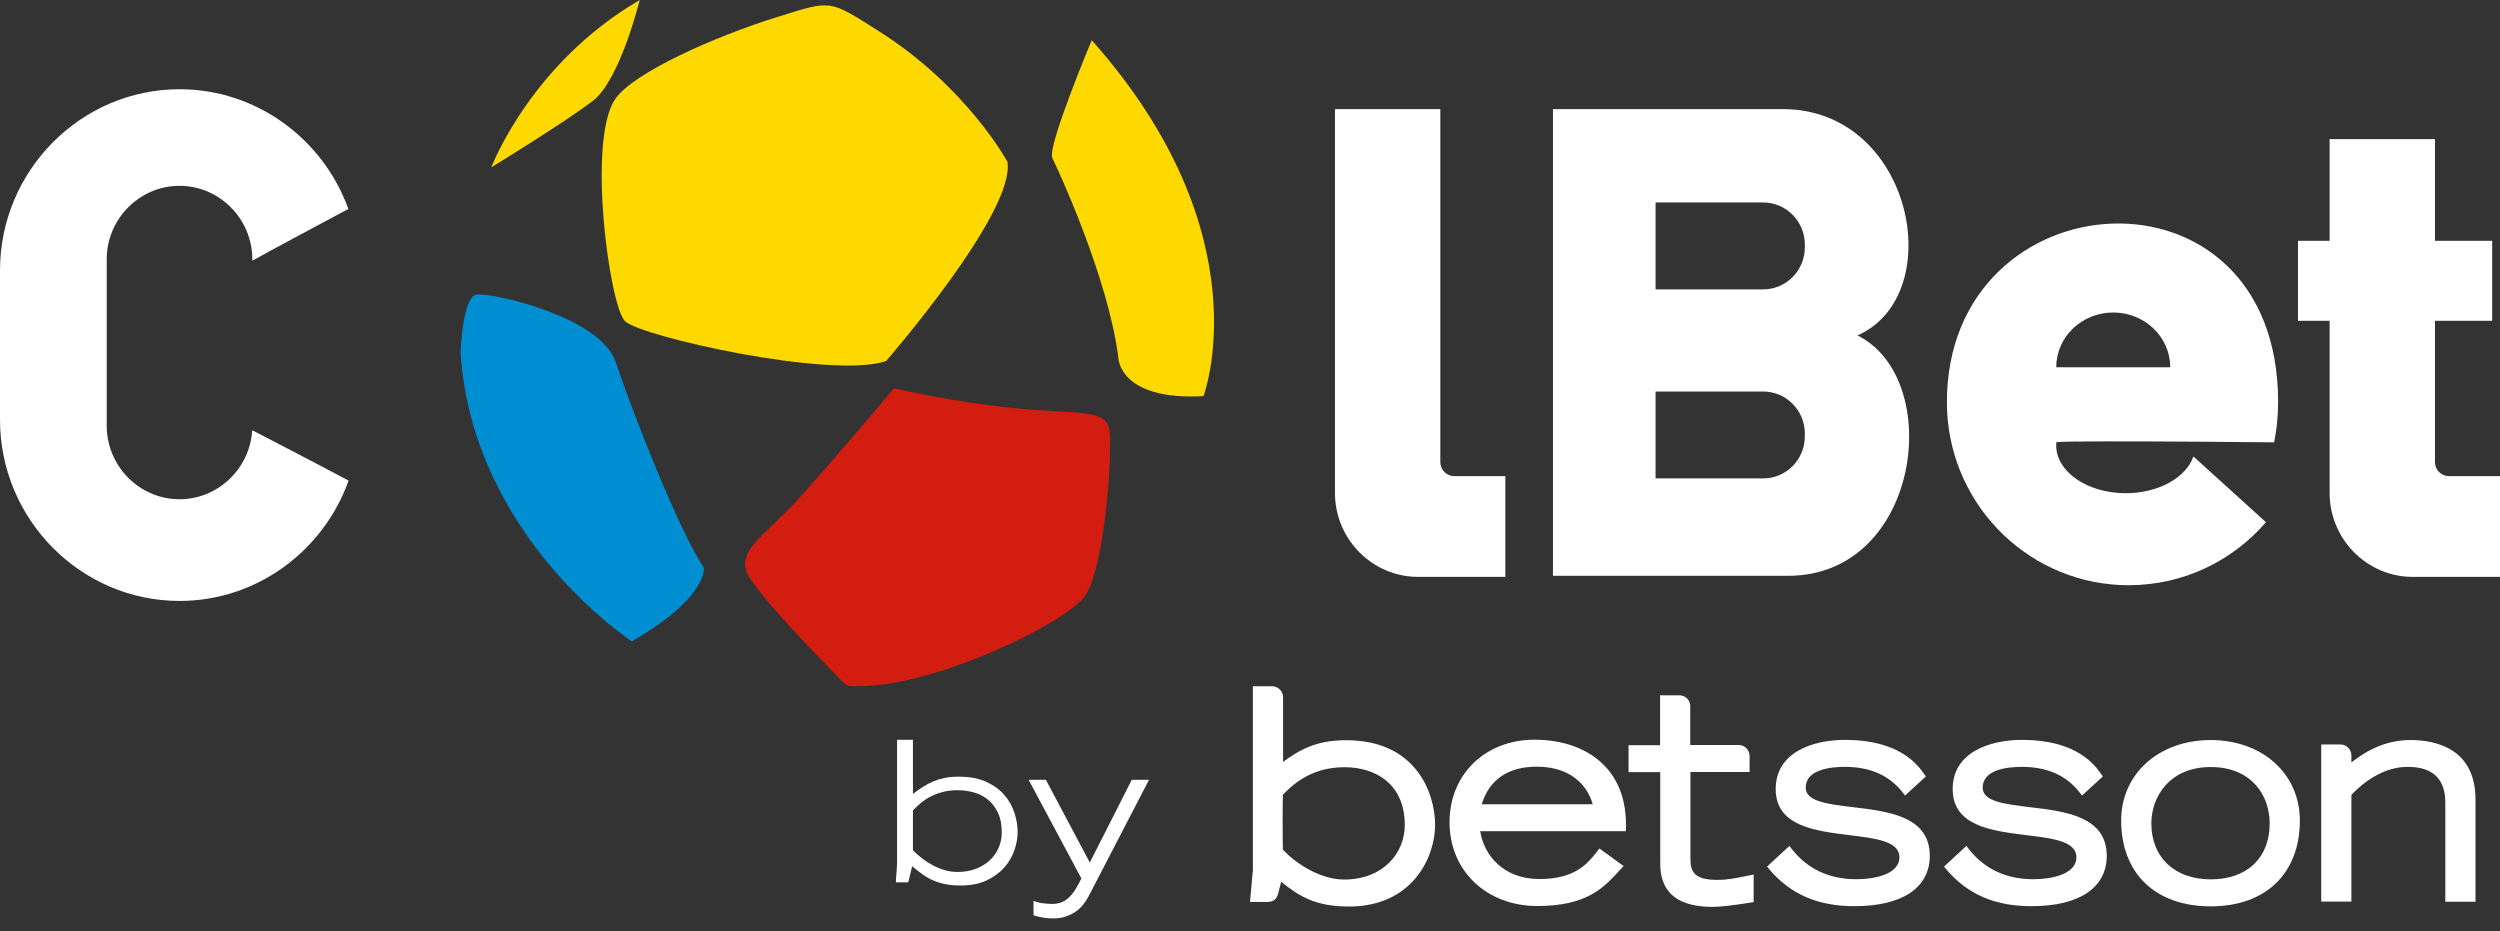 <?xml version="1.0" encoding="UTF-8"?>
<svg width="102px" height="38px" viewBox="0 0 102 38" version="1.1" xmlns="http://www.w3.org/2000/svg" xmlns:xlink="http://www.w3.org/1999/xlink">
    <rect x="0" y="0" width="102" height="38" fill="#333333" stroke="none"/>
    <title>colbet-by-betsson-white</title>
    <g id="colbet-by-betsson-white" stroke="none" stroke-width="1" fill="none" fill-rule="evenodd">
        <g id="Group-5" transform="translate(0, 0)">
            <path d="M14.222,19.609 C13.459,19.197 10.87,17.853 10.29,17.552 C10.196,19.118 8.898,20.369 7.324,20.369 C5.69,20.369 4.354,19.019 4.354,17.37 L4.354,10.581 C4.354,8.931 5.69,7.582 7.324,7.582 C8.959,7.582 10.295,8.931 10.295,10.581 L10.295,10.638 C10.944,10.27 13.462,8.926 14.213,8.525 C13.189,5.684 10.482,3.641 7.324,3.641 C3.296,3.641 8.49690123e-15,6.968 8.49690123e-15,11.033 L8.49690123e-15,17.125 C8.49690123e-15,21.191 3.296,24.518 7.324,24.518 C10.491,24.518 13.205,22.463 14.222,19.609 Z" id="Path" fill="#FFFFFF"></path>
            <path d="M54.467,4.452 L58.765,4.452 L58.765,18.855 C58.765,19.169 59.019,19.426 59.329,19.426 L61.418,19.426 L61.418,23.537 L57.857,23.537 C55.992,23.537 54.467,21.998 54.467,20.116 L54.467,4.452 Z" id="Path" fill="#FFFFFF"></path>
            <path d="M63.361,23.493 L72.953,23.493 C78.361,23.493 79.365,15.459 75.785,13.686 C79.528,12.03 78.048,4.452 72.739,4.452 L63.361,4.452 L63.361,23.493 Z M67.547,8.261 L71.942,8.261 C72.874,8.261 73.637,9.031 73.637,9.972 L73.637,10.096 C73.637,11.037 72.874,11.807 71.942,11.807 L67.547,11.807 L67.547,8.261 Z M67.547,15.974 L71.942,15.974 C72.874,15.974 73.637,16.744 73.637,17.685 L73.637,17.808 C73.637,18.75 72.874,19.519 71.942,19.519 L67.547,19.519 L67.547,15.974 Z" id="Shape" fill="#FFFFFF"></path>
            <path d="M91.743,20.664 L89.491,18.624 C89.194,19.484 88.07,20.123 86.731,20.123 C85.163,20.123 83.892,19.249 83.892,18.169 C83.892,18.126 83.894,18.083 83.898,18.04 C84.236,17.996 87.133,18.004 89.561,18.02 C91.035,18.029 92.336,18.042 92.784,18.047 C92.891,17.519 92.947,16.971 92.947,16.408 C92.947,6.24 79.434,7.148 79.434,16.408 C79.434,20.416 82.57,23.686 86.506,23.869 C86.621,23.873 86.736,23.876 86.852,23.876 C89.087,23.876 91.091,22.881 92.451,21.306 L91.743,20.664 Z M86.22,12.75 C87.504,12.75 88.546,13.75 88.546,14.984 L83.894,14.984 C83.894,13.75 84.935,12.75 86.22,12.75 Z" id="Shape" fill="#FFFFFF"></path>
            <path d="M99.347,5.677 L99.347,9.826 L101.681,9.826 L101.681,13.088 L99.347,13.088 L99.347,18.855 C99.347,19.169 99.601,19.426 99.912,19.426 L102,19.426 L102,23.537 L98.439,23.537 C96.574,23.537 95.049,21.998 95.049,20.116 L95.049,13.088 L93.758,13.088 L93.758,9.826 L95.049,9.826 L95.049,5.677 L99.347,5.677 Z" id="Path" fill="#FFFFFF"></path>
            <path d="M31.621,0.723 C29.221,1.473 25.827,2.959 25.091,4.055 C23.952,5.752 24.867,12.485 25.503,13.107 C26.138,13.729 33.948,15.486 36.153,14.729 C36.153,14.729 41.441,8.656 41.104,6.601 C41.104,6.601 39.449,3.542 35.846,1.265 C33.785,-0.037 33.964,-0.009 31.621,0.723 Z" id="Path" fill="#FED900"></path>
            <path d="M26.1,0 C26.1,0 25.297,3.263 24.195,4.111 C23.092,4.96 20.047,6.827 20.047,6.827 C20.047,6.827 21.635,2.603 26.1,0 Z" id="Path" fill="#FED900"></path>
            <path d="M44.543,1.641 C44.543,1.641 42.712,5.997 42.936,6.45 C43.161,6.902 45.216,11.334 45.627,14.578 C45.627,14.578 45.627,16.351 49.102,16.162 C49.102,16.162 51.606,9.58 44.543,1.641 Z" id="Path" fill="#FED900"></path>
            <path d="M36.471,15.842 C36.471,15.842 39.087,16.445 41.572,16.671 C44.057,16.898 45.16,16.69 45.272,17.577 C45.385,18.463 45.086,23.216 44.245,24.347 C43.453,25.412 38.258,27.975 35.094,27.992 C34.672,27.994 34.618,28.059 34.347,27.784 C33.616,27.043 30.865,24.221 30.493,23.404 C30.063,22.461 31.222,21.82 32.511,20.424 C33.8,19.029 36.471,15.842 36.471,15.842 Z" id="Path" fill="#D21D10"></path>
            <path d="M18.792,14.38 C18.792,14.38 18.866,12.136 19.427,12.023 C19.987,11.91 24.509,12.905 25.126,14.783 C25.742,16.662 27.723,21.716 28.713,23.15 C28.713,23.15 28.947,24.334 25.78,26.167 C25.78,26.167 19.268,21.921 18.792,14.38 Z" id="Path" fill="#008ED2"></path>
        </g>
        <path d="M39.2,36.128 C39.611,36.128 39.963,36.059 40.256,35.92 C40.549,35.781 40.789,35.605 40.976,35.392 C41.163,35.179 41.3,34.944 41.388,34.688 C41.476,34.432 41.52,34.184 41.52,33.944 C41.52,33.704 41.479,33.451 41.396,33.184 C41.313,32.917 41.179,32.673 40.992,32.452 C40.805,32.231 40.559,32.048 40.252,31.904 C39.945,31.76 39.568,31.688 39.12,31.688 C38.901,31.688 38.708,31.705 38.54,31.74 C38.372,31.775 38.216,31.823 38.072,31.884 C37.928,31.945 37.789,32.019 37.656,32.104 C37.523,32.189 37.387,32.285 37.248,32.392 L37.248,32.392 L37.248,30.184 L36.6,30.184 L36.6,35.216 C36.6,35.243 36.597,35.293 36.592,35.368 C36.587,35.443 36.581,35.521 36.576,35.604 L36.568,35.725 L36.568,35.725 L36.56,35.84 C36.555,35.915 36.552,35.968 36.552,36 L36.552,36 L37.056,36 L37.216,35.344 C37.371,35.472 37.517,35.585 37.656,35.684 C37.795,35.783 37.94,35.864 38.092,35.928 C38.244,35.992 38.408,36.041 38.584,36.076 C38.76,36.111 38.965,36.128 39.2,36.128 Z M39.064,35.576 C38.888,35.576 38.713,35.551 38.54,35.5 C38.367,35.449 38.201,35.381 38.044,35.296 C37.887,35.211 37.74,35.115 37.604,35.008 C37.468,34.901 37.349,34.795 37.248,34.688 L37.248,34.688 L37.248,33.064 C37.344,32.963 37.451,32.863 37.568,32.764 C37.685,32.665 37.819,32.577 37.968,32.5 C38.117,32.423 38.284,32.36 38.468,32.312 C38.652,32.264 38.856,32.24 39.08,32.24 C39.293,32.24 39.508,32.269 39.724,32.328 C39.94,32.387 40.132,32.484 40.3,32.62 C40.468,32.756 40.605,32.933 40.712,33.152 C40.819,33.371 40.872,33.64 40.872,33.96 C40.872,34.179 40.831,34.385 40.748,34.58 C40.665,34.775 40.547,34.945 40.392,35.092 C40.237,35.239 40.048,35.356 39.824,35.444 C39.6,35.532 39.347,35.576 39.064,35.576 Z M42.968,37.472 C43.155,37.472 43.324,37.447 43.476,37.396 C43.628,37.345 43.764,37.279 43.884,37.196 C44.004,37.113 44.109,37.015 44.2,36.9 C44.291,36.785 44.368,36.664 44.432,36.536 L44.432,36.536 L46.88,31.816 L46.176,31.816 L44.464,35.192 L42.672,31.816 L41.968,31.816 L44.12,35.84 C44.024,36.043 43.931,36.211 43.84,36.344 C43.749,36.477 43.656,36.584 43.56,36.664 C43.464,36.744 43.364,36.8 43.26,36.832 C43.156,36.864 43.043,36.88 42.92,36.88 C42.813,36.88 42.688,36.871 42.544,36.852 C42.4,36.833 42.275,36.8 42.168,36.752 L42.168,36.752 L42.168,37.344 C42.301,37.387 42.433,37.419 42.564,37.44 C42.695,37.461 42.829,37.472 42.968,37.472 Z" id="by" fill="#FFFFFF" fill-rule="nonzero"></path>
        <g id="general.brand-logo-copy" transform="translate(51, 28)" fill="#FFFFFF" fill-rule="nonzero">
            <path d="M6.315,5.67 C6.315,6.771 5.464,7.885 3.839,7.885 C2.905,7.885 1.916,7.279 1.342,6.666 C1.328,6.457 1.328,4.653 1.342,4.423 C1.854,3.894 2.601,3.302 3.859,3.302 C5.049,3.302 6.315,3.922 6.315,5.67 M3.922,2.201 C2.704,2.201 2.02,2.591 1.349,3.086 L1.349,0.446 C1.349,0.202 1.148,0 0.906,0 L0.118,0 L0.118,7.495 L0,8.798 L0.546,8.798 L0.726,8.798 C1.051,8.798 1.127,8.575 1.169,8.373 L1.273,7.976 C2.013,8.575 2.677,8.986 4.039,8.986 C6.619,8.986 7.553,6.987 7.553,5.649 C7.546,4.361 6.785,2.201 3.922,2.201" id="Shape"></path>
            <path d="M9.455,4.813 C9.759,3.81 10.534,3.281 11.689,3.281 C13.37,3.281 13.854,4.354 13.985,4.813 L9.455,4.813 L9.455,4.813 Z M11.606,2.18 C9.6,2.18 8.141,3.594 8.141,5.545 C8.141,7.53 9.649,8.965 11.724,8.965 C13.729,8.965 14.414,8.227 15.016,7.579 L15.244,7.335 L14.255,6.618 L14.138,6.771 C13.771,7.231 13.266,7.865 11.814,7.865 C10.34,7.865 9.545,6.896 9.393,5.914 L15.334,5.914 L15.341,5.67 C15.341,4.653 15.044,3.831 14.449,3.225 C13.792,2.55 12.782,2.18 11.606,2.18 L11.606,2.18 Z" id="Shape"></path>
            <path d="M19.069,7.899 C18.149,7.899 17.969,7.586 17.969,7.05 L17.969,3.497 L20.383,3.497 L20.383,2.842 C20.383,2.598 20.183,2.396 19.941,2.396 L17.962,2.396 L17.962,0.808 C17.962,0.564 17.762,0.369 17.52,0.369 L16.731,0.369 L16.731,2.403 L15.445,2.403 L15.445,3.504 L16.738,3.504 L16.738,7.147 C16.738,7.656 16.738,9 18.868,9 C19.263,9 19.74,8.93 20.425,8.826 L20.549,8.805 L20.549,7.683 L20.293,7.732 C19.823,7.83 19.484,7.899 19.069,7.899" id="Shape"></path>
            <path d="M24.595,4.932 C23.565,4.807 22.673,4.702 22.673,4.138 C22.673,3.399 23.675,3.288 24.27,3.288 C25.301,3.288 26.089,3.636 26.629,4.333 L26.726,4.458 L27.576,3.678 L27.5,3.574 C27.258,3.232 26.525,2.187 24.284,2.187 C22.915,2.187 21.448,2.717 21.448,4.193 C21.448,5.705 23.046,5.9 24.457,6.074 C25.55,6.207 26.497,6.325 26.497,6.98 C26.497,7.642 25.55,7.872 24.741,7.872 C23.634,7.872 22.749,7.461 22.105,6.639 L22.009,6.513 L21.096,7.356 L21.186,7.467 C22.057,8.491 23.164,8.972 24.665,8.972 C26.615,8.972 27.736,8.22 27.736,6.91 C27.729,5.308 26.062,5.106 24.595,4.932" id="Shape"></path>
            <path d="M31.816,4.932 C30.786,4.807 29.893,4.702 29.893,4.138 C29.893,3.399 30.896,3.288 31.491,3.288 C32.522,3.288 33.31,3.636 33.85,4.333 L33.947,4.458 L34.797,3.678 L34.721,3.574 C34.479,3.232 33.746,2.187 31.505,2.187 C30.136,2.187 28.669,2.717 28.669,4.193 C28.669,5.705 30.267,5.9 31.678,6.074 C32.771,6.207 33.718,6.325 33.718,6.98 C33.718,7.642 32.771,7.872 31.962,7.872 C30.855,7.872 29.97,7.461 29.326,6.639 L29.229,6.513 L28.317,7.356 L28.406,7.467 C29.278,8.491 30.385,8.972 31.885,8.972 C33.836,8.972 34.956,8.22 34.956,6.91 C34.943,5.308 33.283,5.106 31.816,4.932" id="Shape"></path>
            <path d="M41.603,5.594 C41.603,7.001 40.683,7.878 39.196,7.878 C37.723,7.878 36.775,6.98 36.775,5.594 C36.775,4.486 37.536,3.295 39.196,3.295 C40.856,3.295 41.603,4.444 41.603,5.594 M39.196,2.194 C37.08,2.194 35.544,3.574 35.544,5.475 C35.544,7.635 36.941,8.979 39.196,8.979 C41.444,8.979 42.834,7.635 42.834,5.475 C42.834,3.574 41.306,2.194 39.196,2.194" id="Shape"></path>
            <path d="M47.344,2.194 C46.5,2.194 45.712,2.494 44.937,3.107 L44.937,2.821 C44.937,2.577 44.736,2.375 44.494,2.375 L43.706,2.375 L43.706,8.784 L44.937,8.784 L44.937,4.43 C45.352,3.991 46.189,3.288 47.233,3.288 C47.766,3.288 48.16,3.42 48.416,3.685 C48.658,3.936 48.776,4.305 48.769,4.793 L48.769,8.791 L50,8.791 L50,4.611 C49.993,2.508 48.333,2.194 47.344,2.194" id="Shape"></path>
        </g>
    </g>
</svg>